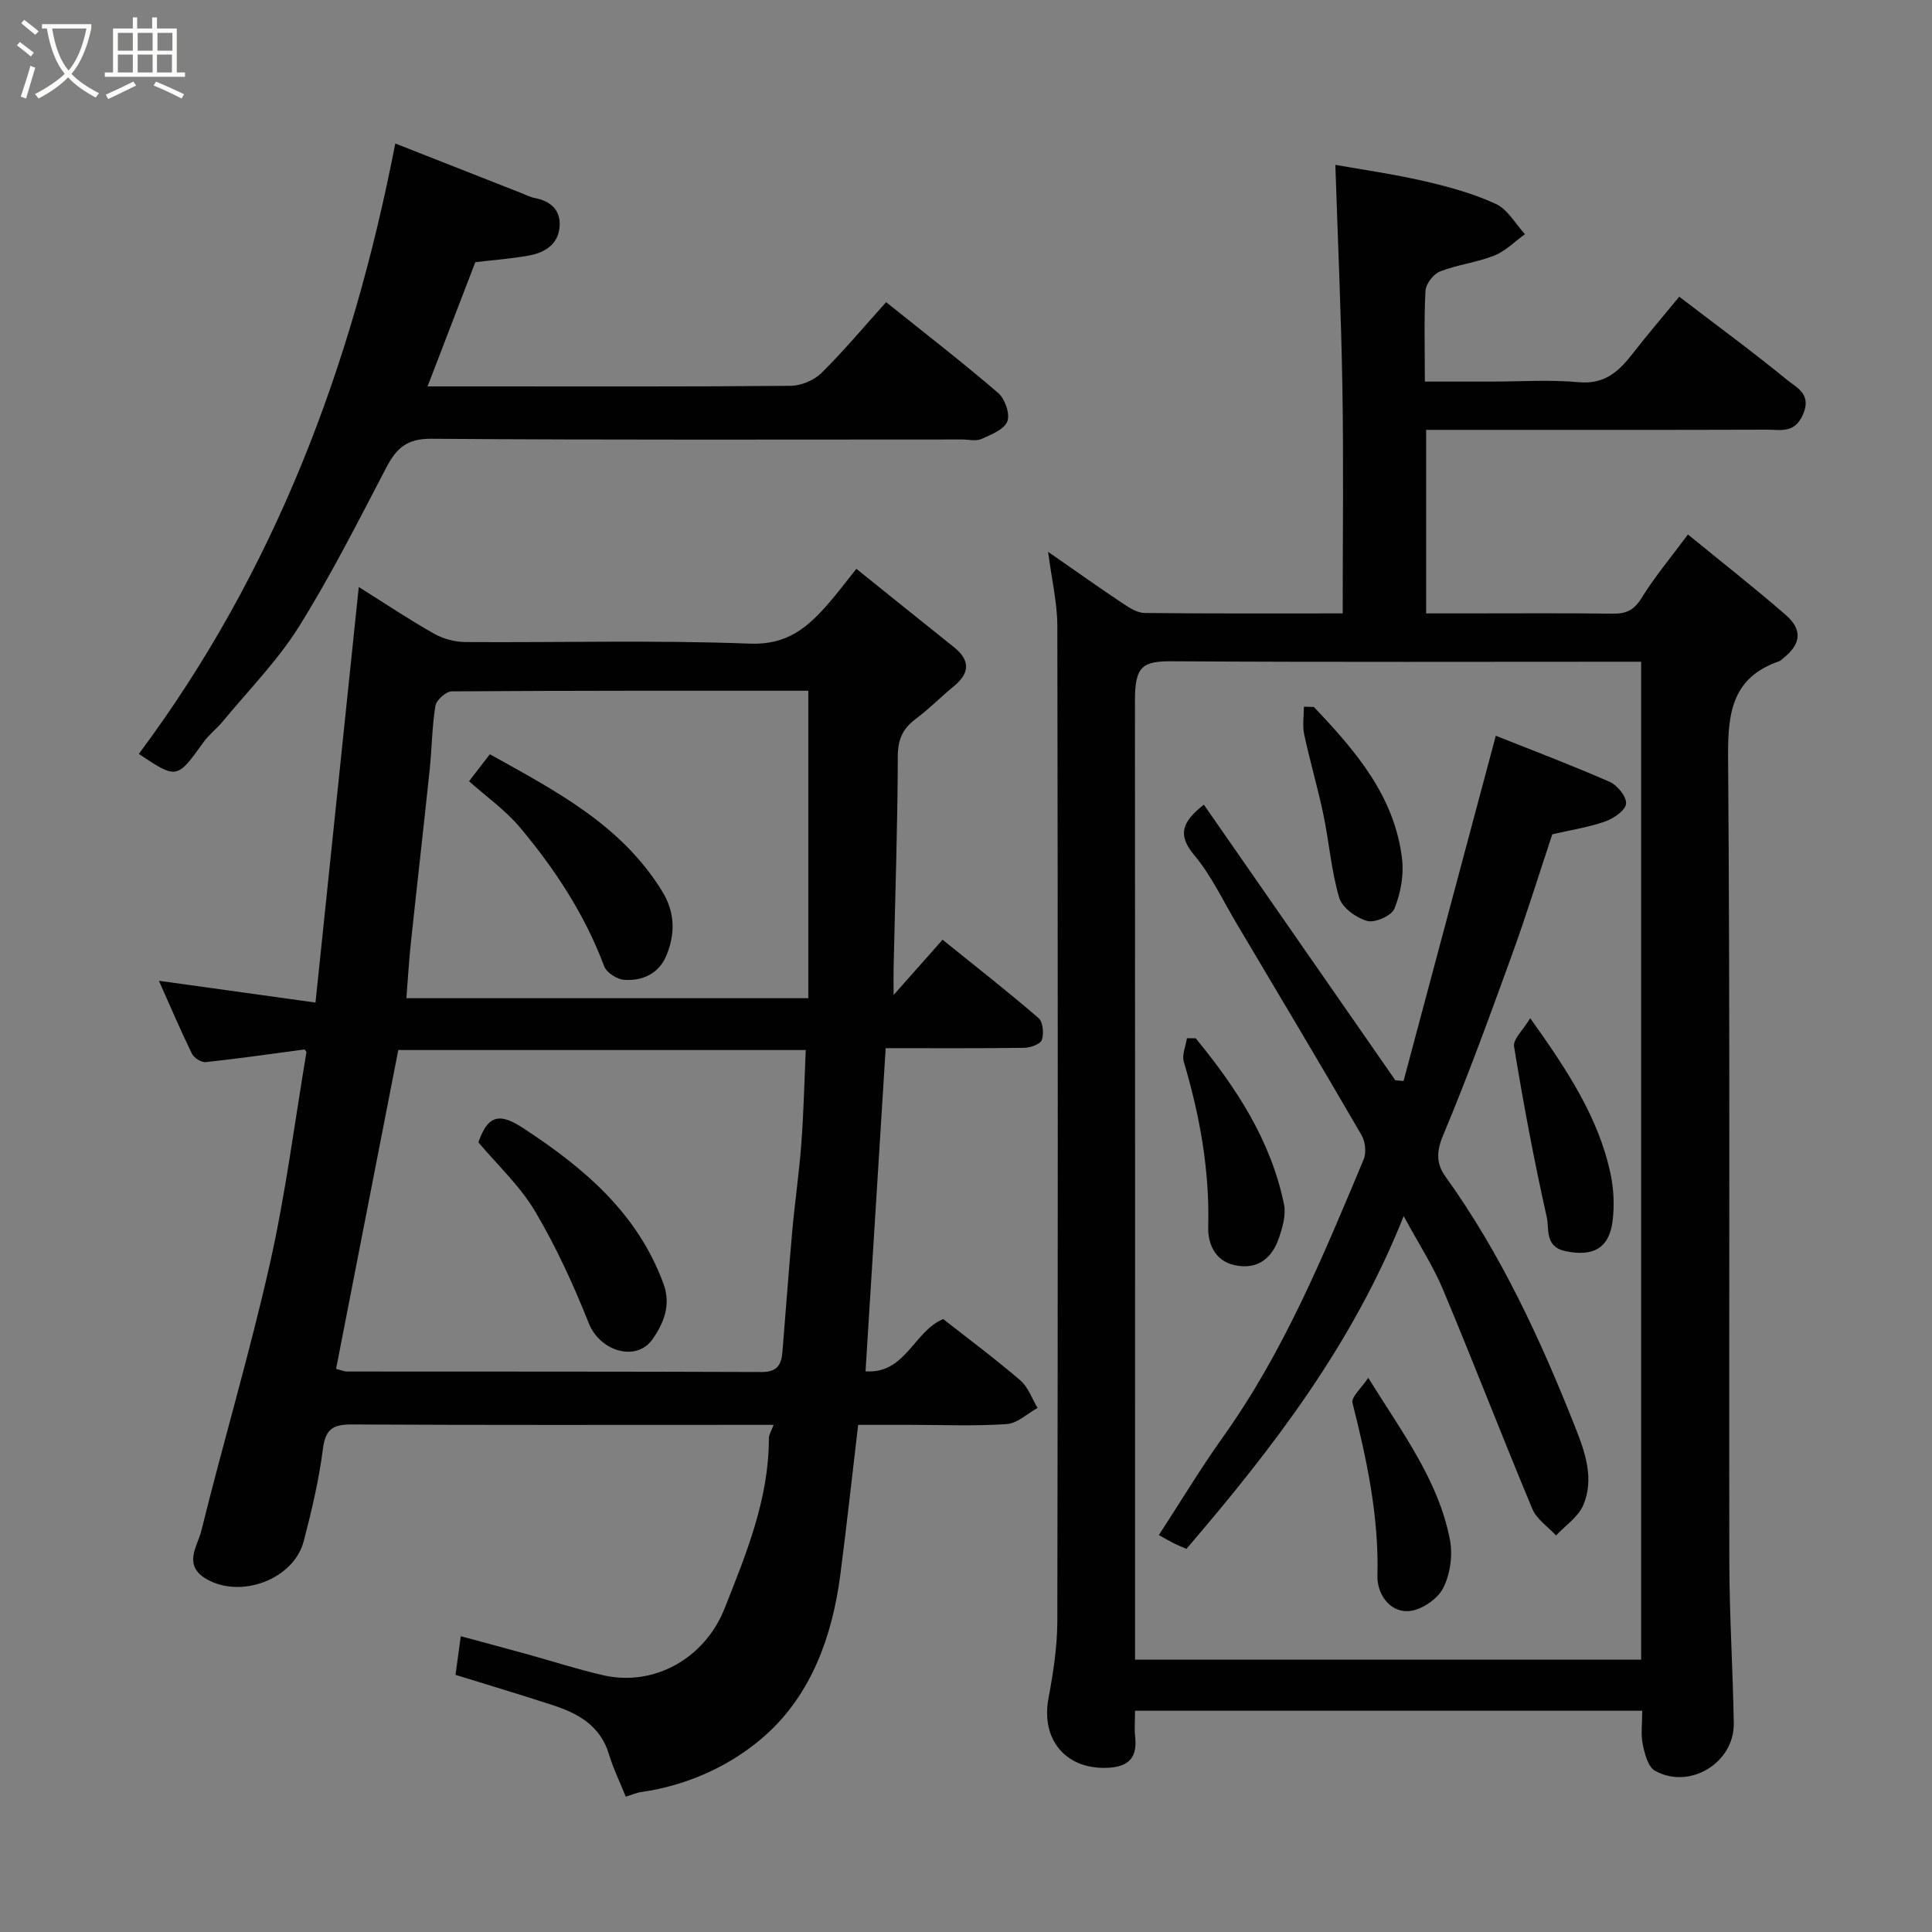 <svg enable-background="new 0 0 400 400" viewBox="0 0 400 400" xmlns="http://www.w3.org/2000/svg"><rect x="0" y="0" width="400" height="400" fill="#808080" stroke="none"/><path d="m6.4 11.7c-1-.8-1.9-1.6-2.9-2.3l.6-.7c.9.7 1.9 1.4 2.9 2.2zm-2.1 8.3c.7-2.1 1.4-4.2 2-6.4.2.1.6.3 1 .4-.7 2.3-1.3 4.4-1.9 6.4zm3-12.8c-1.1-.9-2.1-1.7-2.9-2.4l.6-.7c1 .8 2 1.5 3 2.4zm1.4-1.3v-.9h10.2v.9c-.9 4.2-2.3 7.3-4.1 9.4 1.3 1.4 3.2 2.7 5.7 4-.2.2-.4.5-.7.9-2.5-1.4-4.4-2.7-5.7-4.2-1.4 1.5-3.5 3-6.1 4.4 0 0 0 0-.1-.1-.3-.4-.5-.7-.7-.8 2.7-1.4 4.7-2.8 6.2-4.2-1.8-2.2-3-5.3-3.7-9.4zm9.2 0h-7.1c.6 3.8 1.7 6.7 3.4 8.7 1.7-2 2.9-4.8 3.7-8.7z" fill="#fbfcfa"/><path d="m31.6 3.6h.9v2.3h4.1v9.1h1.7v.9h-16.6v-.9h1.7v-9.1h4.1v-2.3h.9v2.3h3.1v-2.3zm-4 13.3.6.8c-1.9.9-3.8 1.9-5.8 2.8-.2-.3-.3-.6-.5-.9 2-.9 3.9-1.8 5.7-2.7zm-3.2-10.1v3.7h3.1v-3.7zm0 4.5v3.7h3.1v-3.7zm4.1-4.5v3.7h3.1v-3.7zm0 4.5v3.7h3.1v-3.7zm9.1 9.1c-2.1-1.1-4.1-2-5.8-2.7l.5-.8c2.2.9 4.1 1.8 5.8 2.6zm-1.9-13.6h-3.1v3.7h3.1zm-3.2 4.5v3.7h3.1v-3.7z" fill="#fbfcfa"/><g fill="#010101"><path d="m340.01 354.19c-35.22 0-69.81 0-105.01 0 0 1.94-.17 3.73.03 5.48.56 5-2.24 6.35-6.52 6.35-8.22-.02-12.96-6.19-11.44-14.36.99-5.3 1.83-10.73 1.84-16.1.12-68.66.12-137.31 0-205.97-.01-4.76-1.16-9.53-1.91-15.34 5.74 3.99 10.62 7.45 15.59 10.77 1.32.88 2.91 1.88 4.39 1.89 13.47.15 26.93.09 41.01.09 0-15.78.2-31.22-.06-46.65-.25-15.28-.95-30.55-1.46-46.22 5.41.97 11.97 1.89 18.4 3.37 5.05 1.16 10.15 2.56 14.83 4.72 2.45 1.13 4.04 4.11 6.03 6.26-2.11 1.52-4.03 3.51-6.38 4.44-3.6 1.43-7.6 1.87-11.21 3.28-1.37.54-2.93 2.58-3.01 4.01-.32 5.97-.13 11.98-.13 18.79h13.88c6 0 12.04-.42 17.99.13 5.31.49 8.26-2.19 11.11-5.86 3.02-3.88 6.22-7.62 9.69-11.84 7.68 5.88 15.17 11.37 22.35 17.24 1.97 1.61 5.16 2.94 3.24 7.21-1.76 3.92-4.59 3.07-7.32 3.08-21.68.07-43.34.04-65.01.04-1.8 0-3.6 0-5.66 0v38h7.65c10.33 0 20.66-.08 30.99.05 2.76.04 4.39-.71 5.94-3.21 2.74-4.43 6.12-8.46 9.62-13.18 6.92 5.66 13.72 10.98 20.23 16.64 3.58 3.11 3.18 6.07-.54 9.01-.26.21-.5.49-.79.59-9.58 3.3-10.66 10.39-10.59 19.62.44 55.65.16 111.31.26 166.97.02 11.1.74 22.2.92 33.3.13 8.18-9.16 13.84-16.32 9.82-1.44-.81-2.13-3.52-2.53-5.48-.43-2.06-.1-4.29-.1-6.94zm-.23-217.19c-32.72 0-64.86.11-97-.09-6.21-.04-7.81.94-7.8 8.13.04 64.46.02 128.92.02 193.38v5.2h104.78c0-68.95 0-137.52 0-206.62z"/><path d="m63.05 217.28c-6.86.91-13.64 1.89-20.45 2.62-.92.1-2.45-.89-2.88-1.77-2.35-4.82-4.45-9.76-6.82-15.07 10.74 1.49 20.9 2.91 32.42 4.51 3-28.84 5.95-57.15 8.96-86.04 5.62 3.53 10.49 6.79 15.57 9.66 1.89 1.07 4.29 1.72 6.46 1.74 19.66.13 39.34-.43 58.98.33 7.72.3 11.95-3.4 16.23-8.31 1.93-2.22 3.7-4.59 5.78-7.18 6.94 5.58 13.55 10.9 20.17 16.19 3.4 2.72 3.39 5.34.02 8.11-2.67 2.19-5.11 4.69-7.87 6.75-2.69 2.01-3.73 4.21-3.74 7.75-.04 14.6-.55 29.2-.87 43.8-.04 1.62 0 3.25 0 5.63 3.53-3.98 6.55-7.39 10.14-11.44 7.34 5.93 13.74 10.92 19.87 16.22.92.8 1.14 3.21.68 4.53-.31.88-2.37 1.61-3.66 1.63-9.47.13-18.94.07-28.67.07-1.39 22.31-2.76 44.3-4.17 66.91 8.27.59 9.99-8.31 16.08-10.82 5.26 4.13 10.78 8.23 15.98 12.7 1.62 1.39 2.4 3.78 3.56 5.7-2.12 1.17-4.19 3.19-6.38 3.34-6.64.45-13.32.16-19.98.16-3.63 0-7.27 0-10.79 0-1.26 10.64-2.37 20.88-3.7 31.09-1.64 12.63-5.98 24.62-15.37 33.06-6.96 6.26-16.06 10.48-25.88 11.88-.94.13-1.85.55-3.16.95-1.17-2.9-2.58-5.78-3.49-8.8-1.78-5.91-6.37-8.43-11.64-10.15-6.77-2.21-13.59-4.24-20.12-6.27.36-2.68.67-4.92 1.09-8 4.52 1.23 8.97 2.41 13.4 3.63 5.33 1.47 10.6 3.18 15.98 4.43 10.69 2.49 21.17-3.54 25.23-13.78 4.51-11.41 9.19-22.71 9.18-35.28 0-.74.51-1.48.98-2.76-1.89 0-3.36 0-4.84 0-27.49 0-54.99.07-82.48-.08-3.85-.02-5.47.9-5.99 5.03-.82 6.44-2.33 12.82-3.97 19.11-2.07 7.92-12.98 11.99-20.13 7.87-4.98-2.87-1.86-6.83-1.09-9.95 4.56-18.45 10-36.69 14.18-55.22 3.26-14.46 5.13-29.24 7.59-43.88.02-.2-.3-.47-.39-.6zm6.53 66.13c1.29.33 1.76.55 2.23.55 28.65.02 57.3-.01 85.95.1 3.16.01 4.02-1.56 4.23-4.12.69-8.36 1.29-16.73 2.04-25.08.54-6.04 1.43-12.06 1.88-18.1.48-6.48.63-12.99.91-19.36-28.58 0-56.62 0-84.36 0-4.36 22.28-8.62 44.13-12.88 66.01zm97.77-140.4c-24.59 0-49.21-.04-73.83.13-1.18.01-3.17 1.79-3.37 2.99-.72 4.36-.73 8.83-1.19 13.24-1.27 12.07-2.65 24.12-3.93 36.18-.39 3.68-.59 7.37-.89 11.12h83.21c0-21.21 0-42.09 0-63.66z"/><path d="m28.74 156.09c28.02-37.56 44.13-80.17 53.1-126.38 8.62 3.39 17.37 6.84 26.11 10.27.91.36 1.8.83 2.74 1.01 3.24.61 5.37 2.44 5.18 5.78-.21 3.79-3.05 5.54-6.43 6.15-3.54.64-7.15.9-11.03 1.36-3.17 8.27-6.41 16.69-9.89 25.72h10.67c21.5 0 42.99.08 64.49-.12 2.17-.02 4.84-1.13 6.38-2.65 4.59-4.51 8.72-9.48 13.4-14.67 8 6.41 15.76 12.41 23.19 18.79 1.41 1.21 2.51 4.37 1.91 5.9-.66 1.68-3.37 2.74-5.37 3.64-1.11.5-2.63.1-3.96.1-36.66 0-73.32.13-109.98-.15-5.03-.04-7.2 2-9.27 5.96-5.81 11.11-11.47 22.35-18.11 32.97-4.4 7.03-10.38 13.09-15.7 19.54-1.27 1.54-2.91 2.78-4.06 4.38-5.45 7.62-5.5 7.66-13.37 2.4z"/><path d="m290.62 251.78c-10.64 26.73-27.21 48.17-44.99 68.9-.85-.37-1.72-.73-2.57-1.14-.87-.43-1.7-.93-3.13-1.72 4.49-6.89 8.63-13.79 13.29-20.32 12.63-17.69 20.8-37.62 29.12-57.47.58-1.39.33-3.68-.45-5.02-8.52-14.67-17.21-29.25-25.88-43.83-2.83-4.76-5.22-9.91-8.74-14.11-3.58-4.27-2.5-6.96 1.98-10.47 13.23 19.05 26.44 38.05 39.64 57.06.57.05 1.13.1 1.7.15 6.34-23.71 12.67-47.42 19.1-71.48 7.11 2.83 15.43 5.98 23.57 9.54 1.59.7 3.53 3.08 3.4 4.52-.12 1.38-2.54 3.05-4.28 3.67-3.34 1.19-6.91 1.73-11 2.68-2.62 7.87-5.29 16.53-8.38 25.04-4.54 12.53-9.1 25.07-14.25 37.35-1.41 3.37-1.35 5.87.5 8.44 11.52 16.04 19.71 33.78 26.93 52.04 2.05 5.2 3.92 10.6 1.61 16.03-1.04 2.44-3.7 4.2-5.63 6.26-1.67-1.81-4-3.35-4.9-5.48-6.28-15.01-12.12-30.21-18.41-45.21-2.02-4.91-4.98-9.44-8.23-15.43z"/><path d="m283.28 285.26c7.09 11.44 14.56 21.28 16.91 33.53.62 3.22.06 7.26-1.46 10.12-1.21 2.28-4.66 4.56-7.2 4.66-4.03.16-6.44-3.78-6.35-7.3.33-12.3-2.2-24.05-5.16-35.82-.3-1.22 1.86-3.06 3.26-5.19z"/><path d="m316.82 210.81c7.68 10.78 14.13 20.52 16.62 32.2.68 3.18.83 6.62.42 9.84-.72 5.68-4.13 7.37-9.77 6.18-4.31-.91-3.32-4.65-3.84-6.99-2.63-11.71-4.84-23.52-6.78-35.36-.25-1.53 1.9-3.45 3.35-5.87z"/><path d="m247.56 214.97c8.39 10.22 15.57 21.14 18.28 34.38.45 2.22-.33 4.87-1.11 7.12-1.47 4.21-4.55 6.48-9.16 5.46-4.06-.9-5.51-4.5-5.42-7.84.31-11.77-1.73-23.08-5.06-34.28-.42-1.43.41-3.23.65-4.86.61 0 1.22.01 1.82.02z"/><path d="m272.02 146.37c8.59 9.04 16.74 18.44 18.27 31.52.39 3.35-.32 7.11-1.59 10.24-.59 1.47-4.03 2.99-5.64 2.54-2.27-.63-5.18-2.74-5.79-4.81-1.65-5.58-2.08-11.5-3.28-17.23-1.16-5.55-2.78-11.01-3.97-16.56-.39-1.84-.06-3.83-.06-5.76.69.02 1.38.04 2.06.06z"/><path d="m99.05 236.51c2.12-6.25 4.93-5.78 9.35-2.89 12.54 8.21 23.58 17.54 28.96 32.15 1.61 4.38.09 8.14-2.26 11.5-3.33 4.76-10.86 2.55-13.19-3.29-3.17-7.96-6.77-15.85-11.14-23.21-3.15-5.29-7.85-9.65-11.72-14.26z"/><path d="m97.11 161.75c1.45-1.88 2.74-3.56 4.31-5.59 13.46 7.52 27.26 14.57 35.75 28.5 2.64 4.33 2.61 8.79.8 13.17-1.53 3.7-4.93 5.32-8.78 5.03-1.47-.11-3.61-1.5-4.1-2.8-4-10.7-10.17-20.08-17.42-28.73-3.05-3.63-7.05-6.44-10.56-9.58z"/></g></svg>